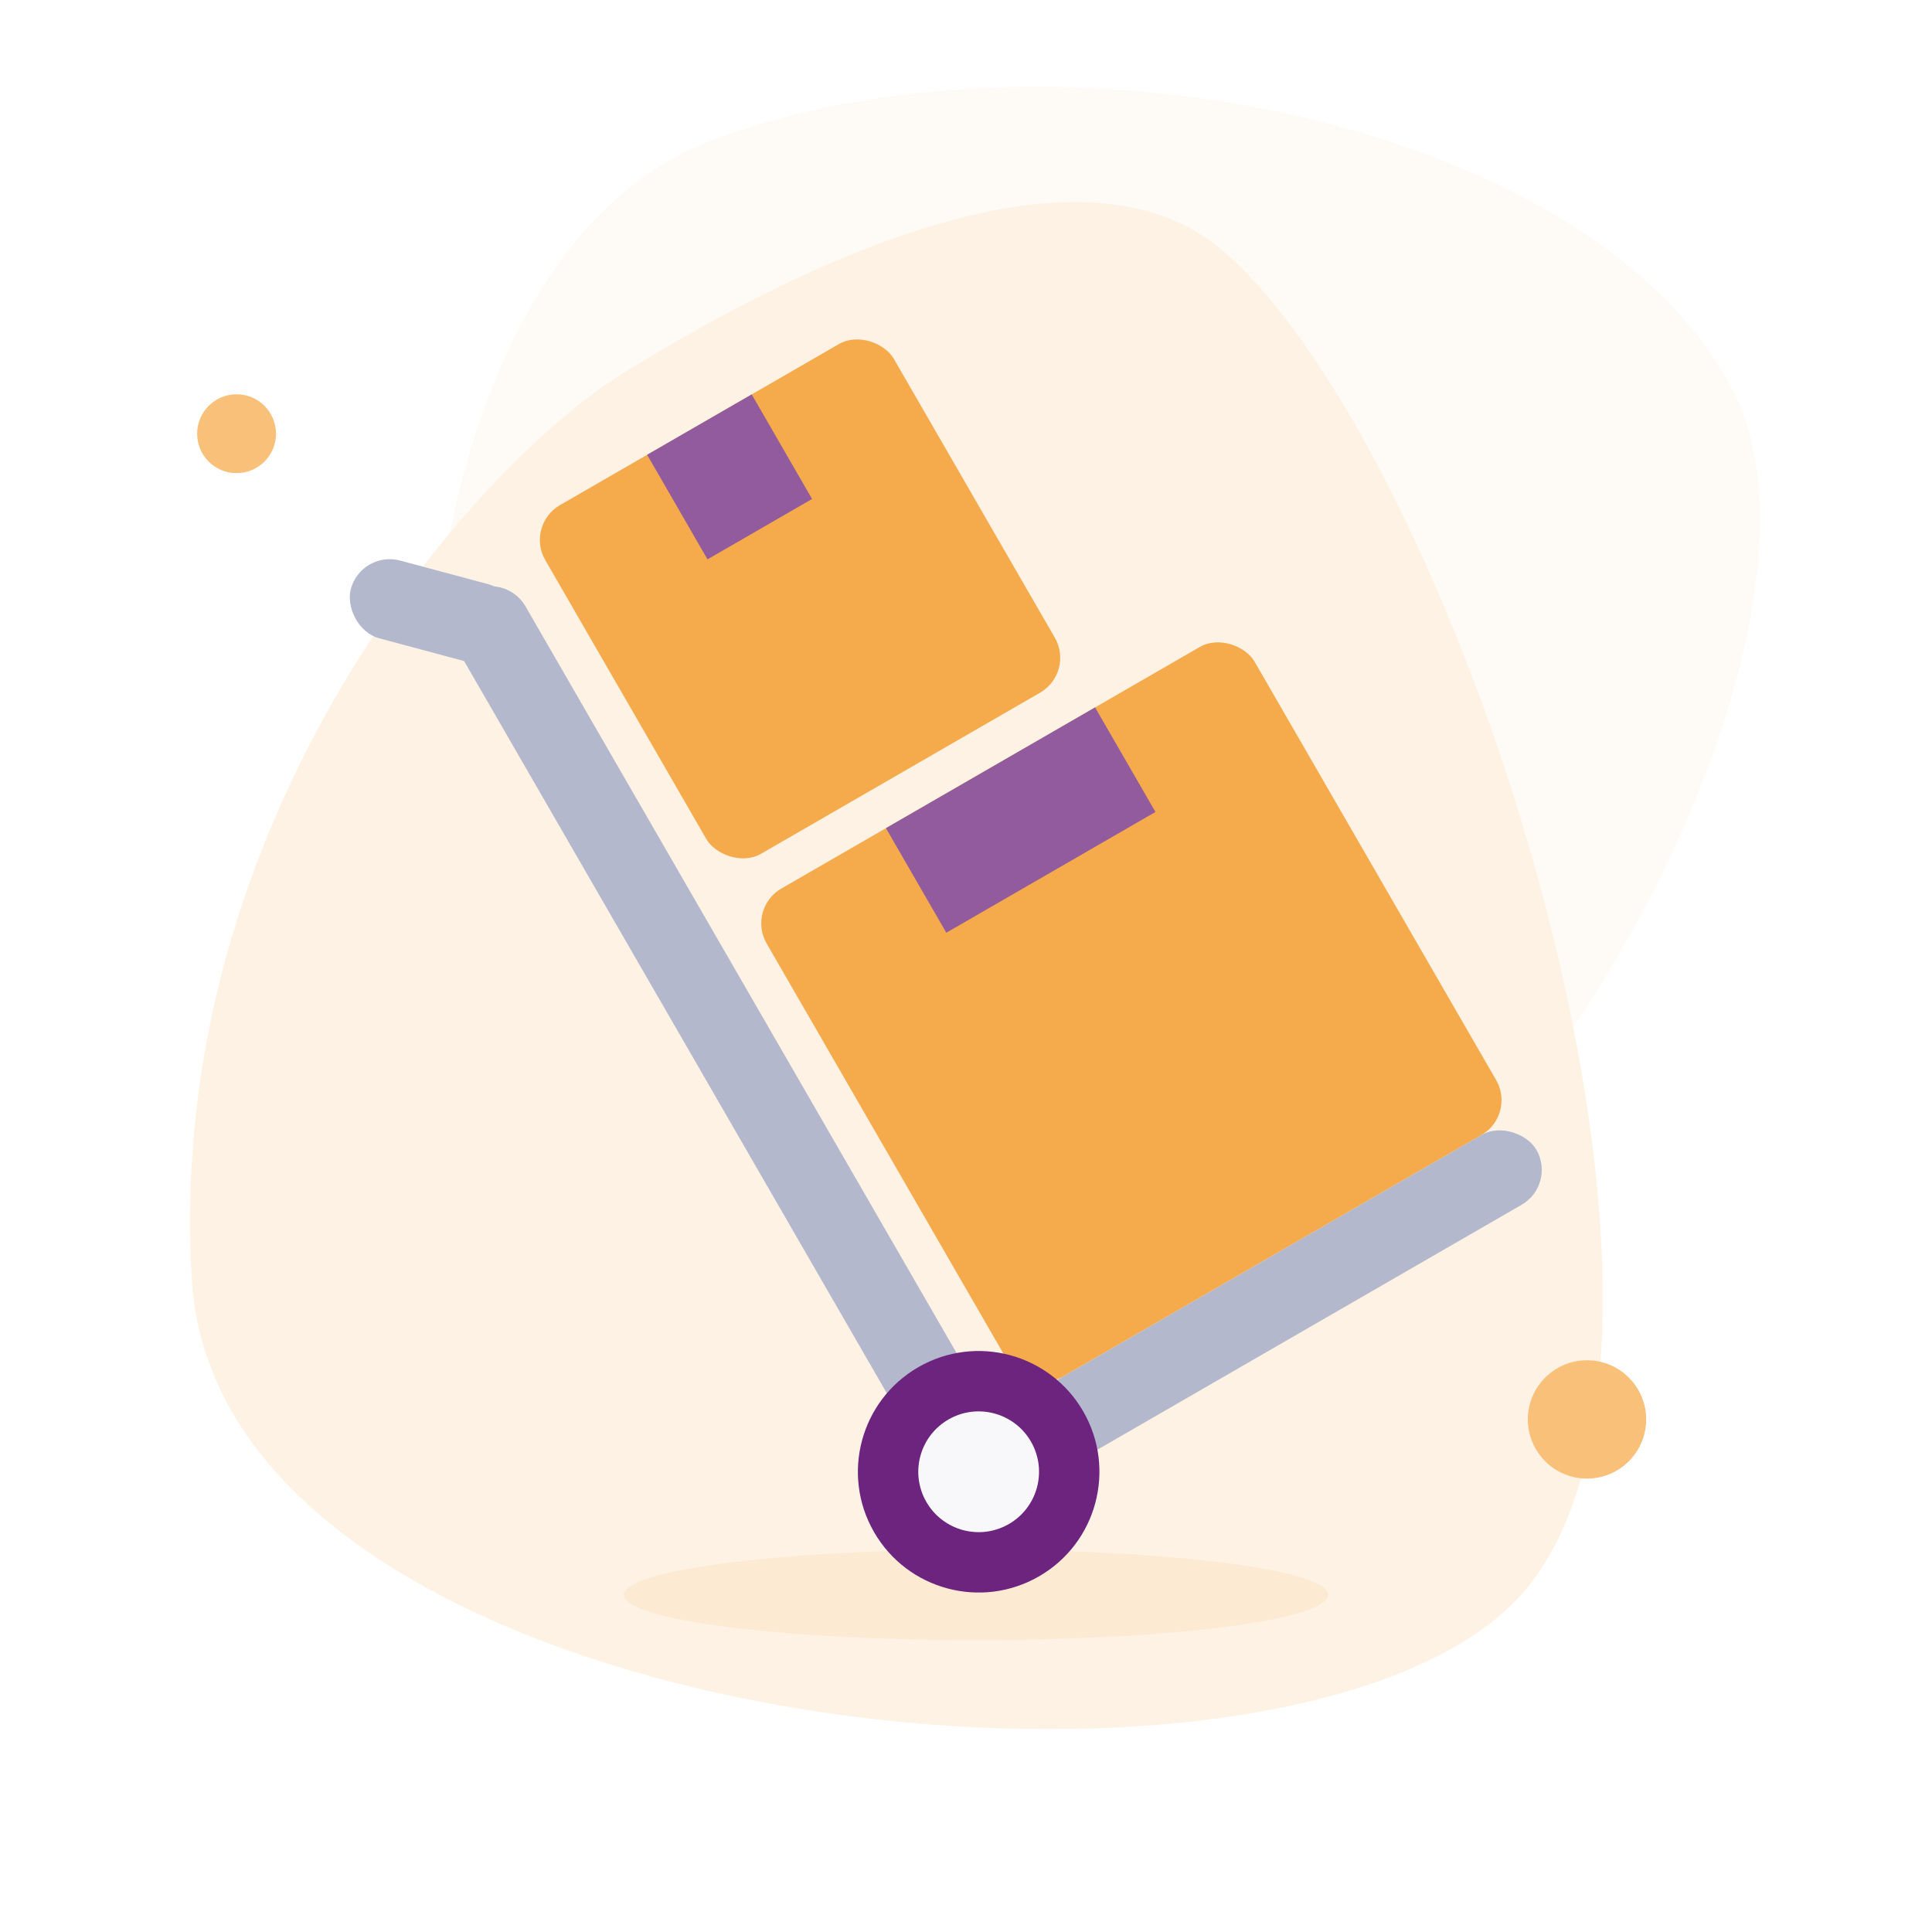<svg width="192" height="192" fill="none" xmlns="http://www.w3.org/2000/svg">
  <rect width="100%" height="100%" fill="#333333" stroke="none"/>
  <g clip-path="url(#Shipping__clip0)">
    <path fill="#fff" d="M0 0h192v192H0z"/>
    <path d="M172.279 38.958c13.858 27.184-30.284 102.702-64.63 94.742-34.346-7.961-64.222-46.935-64.686-62.511-.464-15.576 5.693-48.733 27.52-57.128 33.456-12.867 87.939-2.287 101.796 24.897z" fill="#FEFBF6"/>
    <path d="M151.837 157.714c-21.202 26.297-129.832 15.705-132.753-30.351-2.92-46.057 28.037-81.037 42.63-90.138 14.594-9.102 44.574-25.142 59.661-12.43 23.124 19.484 51.663 106.623 30.462 132.919z" fill="#FEF2E4"/>
    <ellipse cx="97" cy="158.5" rx="35" ry="4.5" fill="#FCEAD2"/>
    <rect x="74.187" y="90.301" width="56" height="56" rx="4" transform="rotate(-30 74.187 90.301)" fill="#F5AB4C"/>
    <rect x="91.794" y="144.799" width="68" height="8" rx="4" transform="rotate(-30 91.794 144.799)" fill="#B3B8CC"/>
    <rect x="50.222" y="56.794" width="105" height="8" rx="4" transform="rotate(60 50.222 56.794)" fill="#B3B8CC"/>
    <rect x="35.899" y="54.672" width="17" height="8" rx="4" transform="rotate(15 35.899 54.672)" fill="#B3B8CC"/>
    <rect x="52.187" y="52.196" width="40" height="40" rx="4" transform="rotate(-30 52.187 52.196)" fill="#F5AB4C"/>
    <path fill="#915B9E" d="M88.043 82.301l20.785-12 6 10.392-20.785 12zM64.311 45.196l10.392-6 6 10.392-10.392 6z"/>
    <circle cx="97.258" cy="146.263" r="12" transform="rotate(-30 97.258 146.263)" fill="#6C247E"/>
    <circle cx="97.258" cy="146.263" r="6" transform="rotate(-30 97.258 146.263)" fill="#F8F8FB"/>
    <circle cx="23.51" cy="43.102" r="3.918" fill="#F8C079"/>
    <circle cx="157.714" cy="141.061" fill="#F8C079" r="5.878"/>
  </g>
  <defs>
    <clipPath id="Shipping__clip0">
      <path fill="#fff" d="M0 0h192v192H0z"/>
    </clipPath>
  </defs>
</svg>
